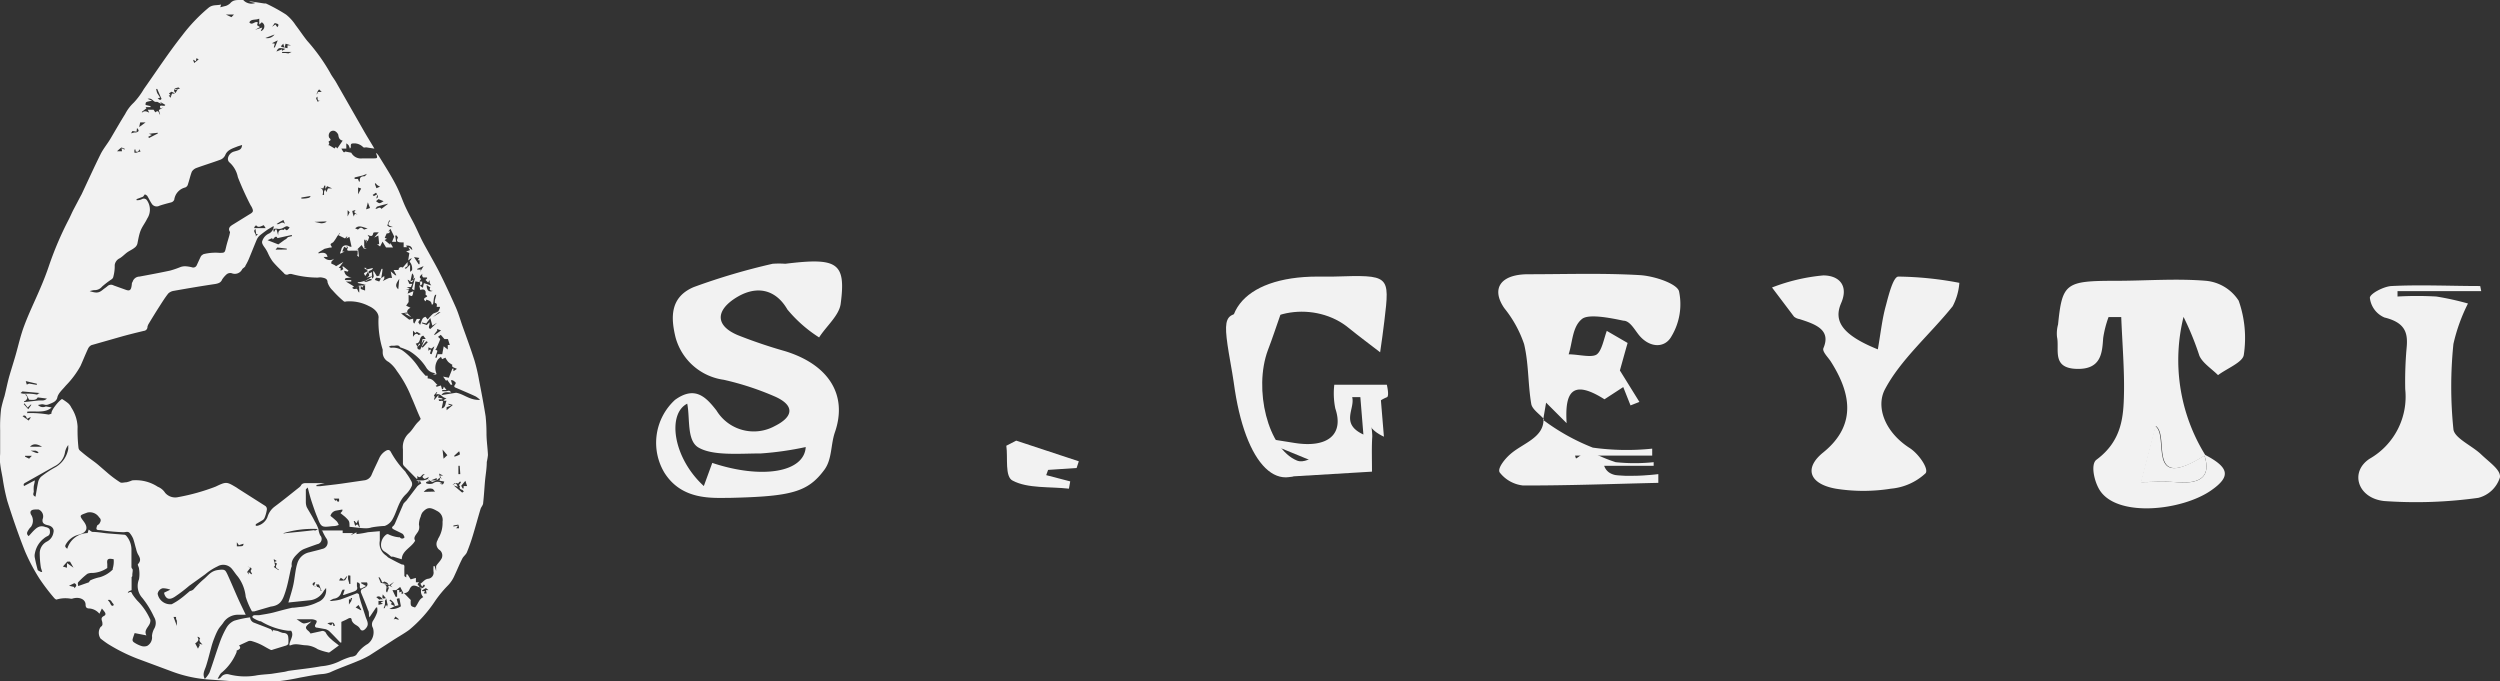 <svg xmlns="http://www.w3.org/2000/svg" width="171.74" height="46.8" viewBox="0 0 171.74 46.8"><rect x="0" y="0" width="171.74" height="46.8" fill="#333333" stroke="none"/><defs><style>.cls-1{fill:#f2f2f2;}</style></defs><title>SisselLogoHeader</title><g id="Layer_2" data-name="Layer 2"><g id="Øsm"><path class="cls-1" d="M7,41.8l-.17.36a1,1,0,0,0-.69-.36c-.18,0-.26-.07-.26-.26,0-.38-.45-.57-.93-.41H4.87a2.12,2.12,0,0,0-1,.06.41.41,0,0,1-.14-.1,14.16,14.16,0,0,1-1-1.31,13,13,0,0,1-1-1.88C1.27,36.75.87,35.58.5,34.41a13.64,13.64,0,0,1-.32-1.57c-.06-.33-.13-.65-.17-1s0-.5,0-.75V29.54a9.79,9.79,0,0,1,.07-1.47,8.37,8.37,0,0,1,.23-.86c.12-.48.22-1,.35-1.44s.27-.88.4-1.33c.2-.69.35-1.4.61-2.08.32-.86.73-1.69,1.09-2.54.23-.53.44-1.07.62-1.61a23,23,0,0,1,1.31-3.07c.14-.26.25-.54.39-.8s.36-.69.53-1c.43-.92.85-1.84,1.3-2.75.19-.38.48-.72.69-1.08.33-.56.65-1.12,1-1.68a2.82,2.82,0,0,1,.59-.78,5.09,5.09,0,0,0,.69-.93c.87-1.23,1.7-2.5,2.64-3.69A11.54,11.54,0,0,1,14.33.53c.29-.23.56-.14.86-.22L15.13.5l.4-.1a.88.88,0,0,0,.28-.17C16,0,16.23,0,16.5,0h.21a.72.72,0,0,0,.29.2.75.75,0,0,0,.55,0L17.1.11a.87.87,0,0,1,.22,0l.84.13h.11A12,12,0,0,1,19.65,1a3.06,3.06,0,0,1,.66.73c.27.35.51.72.79,1.07A12.78,12.78,0,0,1,22.68,5c.12.24.3.45.43.69L25,9c.24.42.5.83.72,1.21l-.58-.09a.28.28,0,0,1-.18,0,.88.88,0,0,0-.56-.27c-.25,0-.31,0-.3.2a.16.16,0,0,1-.07.16c0-.07-.05-.15-.08-.23a.7.7,0,0,0-.16-.13v.36h-.34c.17.29.17.29.27.2l.41.08a.75.75,0,0,0,.77.39h.72c.29,0,.34,0,.24-.27a.09.09,0,0,1,0-.1,1.5,1.5,0,0,1,.19.25c.38.62.78,1.24,1.12,1.89s.45,1.07.7,1.6.38.74.57,1.11.43.94.68,1.4.68,1.21,1,1.82c.41.81.79,1.63,1.16,2.46.19.42.32.86.47,1.3.29.81.59,1.62.85,2.44a12.38,12.38,0,0,1,.31,1.34c.16.83.32,1.65.45,2.48a11.46,11.46,0,0,1,.06,1.17c0,.5.08,1,.1,1.49a4,4,0,0,1-.08.48c0,.43-.08.86-.12,1.29s-.07,1-.13,1.53c0,.14-.14.27-.18.41-.18.6-.34,1.2-.52,1.79-.12.4-.26.8-.42,1.19-.07.16-.25.28-.32.44-.19.37-.34.75-.52,1.13a2.27,2.27,0,0,1-.51.75,7.94,7.94,0,0,0-.82,1,9,9,0,0,1-1.79,2c-.37.27-.78.49-1.17.75l-1.55,1a6,6,0,0,1-.81.39c-.63.27-1.29.49-1.91.78a2,2,0,0,1-.6.12c-.5.05-1,.16-1.47.24a14.41,14.41,0,0,1-1.6.26H16.14l-1.94-.14a9,9,0,0,1-2.44-.56l-2.34-.87a12,12,0,0,1-2-1c-.17-.11-.34-.24-.51-.37a.71.71,0,0,1,0-.8c.16-.1.13-.19.12-.31s-.16-.31.1-.44S7.15,42,7,41.8Zm19.13-.54H26v.29l.31-.07-.16-.09.22-.11H26l.1-.11h.2c-.13-.13-.23-.28-.45-.15Zm1.08-.72h-.25l.22.46h.1v-.47h.15v.17l.16-.07v.19l.15-.09.47.48a.17.17,0,0,1,0,.1c0,.31,0,.34.3.42.22-.23.24-.55.57-.71a.55.55,0,0,1-.1-.64,1,1,0,0,1-.23-.06c-.33-.15-.48-.13-.62.17a.39.39,0,0,1-.42.25l-.22-.42Zm-.65.61-.27-.32c0,.09-.05.2,0,.26s.17,0,.27,0l-.12.18a.75.75,0,0,1,0,.26,1.06,1.06,0,0,1-.09.25h.07l.1-.23.08.13c0-.1.06-.17,0-.23A1.71,1.71,0,0,0,26.54,41.15Zm.16-1h-.33c.35.13,0,.42.2.55l.14-.35H26.6l.14-.12.23.12h0l-.14-.13.24-.25h0l-.36.25a.42.42,0,0,0-.1-.17.55.55,0,0,0-.22-.1c-.16.15-.15,0-.19-.07a1.59,1.59,0,0,0-.13-.22H26l.16.38Zm.4,1.49c0-.21-.15-.33-.3-.45l-.07.05.18.17-.09.09.28.14-.37.19a1.1,1.1,0,0,0,.79-.18l-.1-.55s-.18,0-.18.07a2.77,2.77,0,0,0,.12.41Zm4.53-8.23c-.28-.08.06-.2,0-.3s-.17.13-.19.11c-.2-.1-.27,0-.38.11h0l.24-.14.14.25-.29-.09h0l.58.49.11-.07s-.06-.1-.11-.12c-.24-.07-.19-.2-.1-.34l.13.24h.07l0-.16.24,0-.12-.36Zm-1.42-.62L30,33v-.16L29.6,33H30l-.31.11-.3-.18h0l.11.13c-.22,0-.29.11-.19.15a.64.64,0,0,0,.43,0,.51.51,0,0,1,.64,0h-.19c.22.11.26.09.33-.13L30.07,33h.14a.74.74,0,0,0,0-.21l.13.12h0l-.12-.24h.22l-.28-.14ZM28.86,19.61v-.22l-.33-.06-.07.61-.16-.09.22-.78-.16.13h0a.3.3,0,0,0-.05-.42h0l-.12.56.22-.12c-.16.36-.25,0-.41,0l.12.28h.2l-.09.22h-.3l.23.1-.29.07h.22l-.09.28L28.4,20c-.07.39-.07.39-.33.25v.5L27.9,21l.3.14c-.45.26-.13.46.06.66h0l-.48-.26H28v-.08l-.45.07.56.43.28-.07a.54.54,0,0,0,0,.18.19.19,0,0,0,.07.16l.17-.32h.24l-.14.22.13.19c.17-.48.17-.48.37-.56l.15.19a3.33,3.33,0,0,1,.36-.39c.1-.07.27-.09.37-.18a.79.79,0,0,0,.12-.3H30c0-.11.07-.23-.13-.27v-.14c0-.05.07-.28.1-.42h-.07c-.14.2-.09.45-.16.66h-.09c0-.23-.19-.26-.36-.33l-.05.12c-.15-.11-.14-.2,0-.27s.14-.1,0-.17v-.22c-.06-.17-.19-.18-.37-.12l-.07-.32.25.17.07-.32.51.16a.78.78,0,0,1-.11-.18.6.6,0,0,1,0-.19l-.11.17-.18-.18.11-.1v-.07h-.26a.2.2,0,0,1-.08-.13.15.15,0,0,1,.07-.15c-.26.18-.29.29-.14.38l-.13.18H29C29,19.42,29.05,19.55,28.86,19.61Zm-4.29-2.17v-.22h-.43c-.14,0-.4.06-.24-.21l-.08-.12h0v.16l-.18-.1-.13.33h.16l-.3.15v-.07a1.83,1.83,0,0,0,.08-.25c.08-.27.32-.33.6-.16h.1L24,16.27l-.2.12.06-.18h0l-.16.17-.45-.22.11-.13h-.06c0,.07-.1.14-.14.21a2.65,2.65,0,0,1-.26.39c-.08.08-.27.1-.15.26s-.06.11-.11.12l-.34.08-.42.25v.07c.3-.08.56-.08.62.24h-.27a.53.53,0,0,0,.73.12h0l-.2.21v.13c.22.09.3.14.32.18l.51-.3h0l-.32.42h.13v.19l.19-.11-.08-.18.08,0,.35.28-.06.07-.23-.06a.47.47,0,0,0,.49.44h0a1.86,1.86,0,0,1-.34.06.13.13,0,0,0-.11.08c0,.08.08.06.11.06h.33v.1h-.37l.56.34-.13.09c.12.12.23.11.32,0a.42.42,0,0,1,.42-.15.36.36,0,0,0,.19-.06l-.54-.12v-.05a1.62,1.62,0,0,0,1-.42l-.41.11c.23-.13.24-.16.1-.39l-.18.27L25,18.79l.06-.06.22-.11L25,18.4h.16v.12l.45-.11c0,.21-.41.12-.26.38l.2-.1v.45c.26-.12,0-.37.12-.53l.22.37.23-.07h-.07l.16-.44h.07a5,5,0,0,1-.1.66,2,2,0,0,0-.35-.05l-.08.15.3.11.12-.22.23-.16v.17a.78.78,0,0,1-.11.18c.46-.24.46-.24.64-.21l-.09-.46.31.27h.08l-.19-.36h.34c0-.12.09-.26.29-.17L28,18v.28l-.2.13.08.06.29-.28v.49c.07-.07.15-.11.14-.15a.74.74,0,0,0-.1-.46c-.08-.1-.09-.13,0-.2a.52.52,0,0,0,.07-.15l-.24.17.08-.51-.22-.1.27-.1L28.06,17h.06l.2.18c0-.22-.17-.35-.44-.3l.1.1h-.25v-.33h-.16c-.25,0-.39-.07-.23-.32l-.09-.15h-.1l.06.43h-.28l.15-.36-.26-.53-.17.21h0l.12-.09c0,.17,0,.17-.21.2l-.13.3.15.06-.16.09.41.34h0l-.06-.1h.07L27,17h-.48l-.24-.4-.17.33-.21-.15h.15l-.06-.6-.28.14.31-.36h-.24s-.14,0-.14.06c-.05.27-.19.2-.39.11l.11.17-.1.27-.12-.11.07.26h0l-.12-.25h-.07v.47h.06L25,17l.2.08H25a1.28,1.28,0,0,1-.15-.25l-.38.37h0l.13-.09.06.54-.12-.08Zm-2.46,19h1.43v.18h.72l-.17.15h0l.4-.2v.12a6.85,6.85,0,0,0,.79-.13l.81-.07v.66a1,1,0,0,0,.41,1c.08.05.13.13.21.17.3.16.59.32.9.46.1,0,.18,0,.17.18s0,.41,0,.61a.38.38,0,0,0,.13.09v-.2H28l.21.34.36-.1V40h.22l-.11.13.23.31.14-.06c.15-.08.18-.2.05-.22l-.1.15-.12-.21c.18-.11.28-.3.52-.34a.42.42,0,0,0,.38-.5,2.29,2.29,0,0,1,0-.37h.08l.1.34v-.32c0-.09.24-.31.33-.47a.47.47,0,0,0-.07-.64.5.5,0,0,1-.16-.69L30.1,37a2,2,0,0,0,.3-1.16.68.68,0,0,0-.38-.74c-.45-.26-.66-.28-1,.1a.81.81,0,0,0-.12.29,1.38,1.38,0,0,0-.12.56.61.61,0,0,1-.11.54c-.11.17-.29.34-.15.55-.25.47-.91.69-.92,1.28L27,38.24h-.13a3.39,3.39,0,0,0-.42-.33.49.49,0,0,1-.27-.39.88.88,0,0,1,.32-.77.22.22,0,0,1,.15-.06,2.07,2.07,0,0,0,.76.22h.06a.19.19,0,0,0,.26.06.17.17,0,0,0,.06-.06s-.06-.19-.14-.24-.36-.18-.54-.27-.25-.15-.07-.29a.72.72,0,0,0,.11-.19l.57-1.32a1.8,1.8,0,0,1,.19-.2l.76-1a1.31,1.31,0,0,1,.27-.19l-.1-.19-.15.21.13-.12h0L28.59,33h.49c.31-.07.31-.07.38-.23l-.28.13c-.22-.11-.18-.21,0-.3-.23-.12-.25.37-.51.09v.2h-.05L27.74,32a.35.35,0,0,1-.06-.14v-1a1.29,1.29,0,0,1,.43-1.12c.24-.23.38-.53.62-.76s.16-.21.1-.36c-.2-.44-.37-.9-.57-1.34a7.94,7.94,0,0,0-1-1.8,2.24,2.24,0,0,0-.57-.62.73.73,0,0,1-.4-.65v-.19A6.55,6.55,0,0,1,26,21.89c.06-.38-.29-.7-.65-.86a2.87,2.87,0,0,0-1.58-.32.17.17,0,0,1-.14,0,7,7,0,0,1-.78-.76,1.3,1.3,0,0,1-.35-.56c0-.22-.15-.28-.36-.32a.7.7,0,0,0-.3,0,6.89,6.89,0,0,1-1.75-.23.42.42,0,0,0-.27,0,.24.24,0,0,1-.32-.08c-.26-.26-.54-.52-.77-.8a3.16,3.16,0,0,1-.31-.54,2.16,2.16,0,0,0-.2-.36c-.11-.16-.27-.35-.2-.51a.85.85,0,0,1,.42-.49c.27-.1.4-.43.35-.53l-.39.23c-.2.14-.39.28-.57.43a.83.83,0,0,0-.19.27c-.17.4-.33.81-.5,1.22a3.77,3.77,0,0,1-.28.57c0,.09-.16.16-.22.24a.56.56,0,0,1-.72.28.39.39,0,0,0-.38.1,1.75,1.75,0,0,0-.28.33c-.08.21-.25.27-.48.31-1,.15-1.89.3-2.84.47a.71.71,0,0,0-.38.18c-.23.29-.42.6-.62.91s-.49.78-.73,1.18a.7.7,0,0,0-.08.2.27.27,0,0,1-.25.28c-.54.13-1.07.26-1.6.41l-2,.57a.52.52,0,0,0-.22.22c-.19.4-.35.81-.53,1.21a6.24,6.24,0,0,1-1,1.34c-.22.27-.53.53-.59.82s-.34.37-.58.47-.3,0-.48,0l-.27.05a.46.46,0,0,0,.54.1l.4.07c-.45.41-1.08.23-1.68.29v.1a7.17,7.17,0,0,1,1.47.1,1,1,0,0,0,.2-.07c-.07-.17.47-.86.72-1a3.3,3.3,0,0,1,.43.3A.88.88,0,0,1,4.9,28a2.62,2.62,0,0,1,.43,1.32,10.86,10.86,0,0,0,.06,1.42.32.32,0,0,0,.1.21c.21.18.43.36.66.53s.4.29.58.44l.73.63a7.27,7.27,0,0,0,.79.58c.1.07.29,0,.44,0A2.26,2.26,0,0,0,9.08,33a2.74,2.74,0,0,1,1.76.44,1.06,1.06,0,0,1,.5.41.91.91,0,0,0,.9.3,14.2,14.2,0,0,0,2.57-.72c.75-.36.76-.34,1.45.07l.1.07,1.87,1.19a.27.27,0,0,1,.1.26,2.39,2.39,0,0,1-.15.54.35.35,0,0,1-.17.19l-.44.26v.11s.08,0,.11,0a1,1,0,0,0,.69-.59,1.38,1.38,0,0,1,.5-.73c.58-.43,1.14-.89,1.71-1.34l.08-.08c.07-.17.22-.2.4-.19h1.25l-.57.13v.08H22c.5-.06,1-.11,1.49-.18L25,33a.62.62,0,0,0,.53-.39c.16-.38.35-.75.52-1.13a1.13,1.13,0,0,1,.47-.52c.15-.08.24-.06.32.07a6.12,6.12,0,0,0,1,1.36l.08.13a3.36,3.36,0,0,1,.32.51.39.39,0,0,1,.05.35,1.9,1.9,0,0,1-.4.57c-.53.49-.6,1.16-.93,1.73a1,1,0,0,1-.53.45,6.88,6.88,0,0,0-.9.1,1.21,1.21,0,0,1-.38.06c-.39,0-.76-.07-1.14-.1,0-.39,0-.39-.31-.69l-.31-.25.13-.15V35l-.45.08a.5.5,0,0,0-.37.36,5.46,5.46,0,0,1,.44.38.8.8,0,0,1,.13.24,1,1,0,0,1-.3.08c-.28,0-.63.1-.82,0s-.27-.42-.37-.65-.25-.67-.36-1-.18-.61-.28-1c-.07.08-.13.11-.13.14v.85a1,1,0,0,0,.06.35c.17.32.38.63.56,1a2.55,2.55,0,0,1,.24.5,1.69,1.69,0,0,0,.12.44.36.36,0,0,1,0,.51.32.32,0,0,1-.19.1c-.31.11-.63.22-.93.34a1.21,1.21,0,0,0-.35.24c-.26.25-.53.51-.48.9A.24.24,0,0,1,20,39c-.13.56-.22,1.12-.4,1.67s-.33.92-1,1L17.47,42h-.16a5.2,5.2,0,0,1-.43-1,2.75,2.75,0,0,0-.54-1.39c-.15-.17-.26-.35-.4-.52a.77.77,0,0,0-1-.18,3.75,3.75,0,0,0-.84.54L13,40.24A10.33,10.33,0,0,1,12,41c-.37.24-.6.15-.72-.22v-.07l.42-.2a1.5,1.5,0,0,0-.52-.1.46.46,0,0,0-.35.38.88.88,0,0,0,.81.72h.15a4.15,4.15,0,0,0,.57-.35c.24-.17.46-.37.69-.56a.45.45,0,0,0,.25-.12q.31-.35.66-.66c.31-.24.5-.59,1-.66s.51,0,.65.27c.26.56.49,1.12.74,1.68.17.38.36.76.53,1.12h-.51a1.2,1.2,0,0,0-1,.5c-.1.17-.27.33-.37.5s-.2.4-.28.61a5.39,5.39,0,0,0-.22.68c-.12.43-.22.86-.36,1.28-.09.26-.25.51-.07.84a1.92,1.92,0,0,0,.32-.43c.24-.66.44-1.33.68-2a6.27,6.27,0,0,1,.49-1.09,1.17,1.17,0,0,1,.53-.48,6.82,6.82,0,0,1,1.09-.23.42.42,0,0,0,.31.38c.35.14.72.27,1.07.42.08,0,.12.12.18.19h0v-.12l.35.07a2.37,2.37,0,0,0,.34.13c.23,0,.35.09.37.28a2,2,0,0,1,0,.49.65.65,0,0,1-.13.09l-.94.29a.15.15,0,0,1-.16,0c-.23-.11-.44-.25-.67-.36a4,4,0,0,0-.61-.23.41.41,0,0,0-.22,0l-.65.3c.11.11.12.22-.07.31s-.06.08-.09.13a3.57,3.57,0,0,1-1,1.4c-.15.1-.21.29-.31.44l.06,0c.07,0,.17-.08.21-.15a.51.51,0,0,1,.48-.15,4.45,4.45,0,0,0,1.85.09c.36-.07.73-.08,1.09-.12l.91-.14a2.1,2.1,0,0,0,.24-.06c.76-.11,1.52-.18,2.27-.32a3.56,3.56,0,0,0,1.24-.33,4.71,4.71,0,0,1,.81-.32c.14,0,.35-.08.39-.17a2.31,2.31,0,0,1,.77-.72,1,1,0,0,0,.35-1.09.48.48,0,0,1,0-.49,2.69,2.69,0,0,0,.29-.59.92.92,0,0,0,0-.33h-.07l-.46.68c-.07-.18,0-.35-.1-.5-.14-.4-.31-.79-.47-1.18-.06-.16,0-.25.17-.32s.34-.19.23-.4h-.4v.06l.34.19-.36.18c-.19-.11.1-.37-.27-.44v.28c.06.17,0,.27-.17.34s-.48.16-.72.25h-.07l.12-.36h-.14a1.14,1.14,0,0,0-.1.19.58.58,0,0,1-.52.43,1.74,1.74,0,0,0-.27.14.45.45,0,0,0,.23,0,2.64,2.64,0,0,0,.49-.08c.36-.12.72-.27,1.08-.41a.15.15,0,0,1,.22.09c0,.09.08.35.13.53l.3.92c.07.26.27.51.09.77s-.36.29-.46.1-.28-.23-.41-.35a.53.53,0,0,1-.16-.23c0-.19-.13-.18-.27-.1s-.29.14-.44.21v1.42h-.07c-.25-.26-.5-.53-.76-.78a.72.72,0,0,0-.26-.14l-.56-.1c-.15,0-.21-.1-.12-.24s.09-.23.05-.25a.74.74,0,0,0-.36-.09h-1c.21.12.35.27.51.29a1.5,1.5,0,0,0,.51-.15h0a1.34,1.34,0,0,1-.21.2c-.22.19-.21.29,0,.46a.65.65,0,0,1,.15.18l.73-.16a.27.27,0,0,1,.35.16,1.59,1.59,0,0,0,.34.39c.14.14.31.25.53.43l-.64.47a.15.15,0,0,1-.13,0,4.11,4.11,0,0,1-.68-.21,1.66,1.66,0,0,0-.78-.27c-.36,0-.72-.16-1.08,0h-.09c0-.34.35-.65.12-1H19.8a4.69,4.69,0,0,1-1.88-.65h-.06a2.15,2.15,0,0,1-.46-.22c-.1-.06-.08-.17.09-.2h.32c.35-.06.7-.11,1-.19s.84-.23,1.26-.32c.21,0,.43-.05.64-.06a3.14,3.14,0,0,0,1.13-.33.86.86,0,0,0,.56-.7,1.22,1.22,0,0,0,0-.27l-.15.19a1.23,1.23,0,0,1-.91.65l-1.53.16c.12-.41.26-.83.35-1.26s.13-1,.26-1.41a1.08,1.08,0,0,1,.84-.78c.29-.08.58-.14.87-.23a.45.45,0,0,0,.37-.53.44.44,0,0,0-.1-.22,3.81,3.81,0,0,1-.29-.57ZM9.38,13.68v.07a.69.69,0,0,0,.39-.08.26.26,0,0,1,.34.11,1.12,1.12,0,0,1,0,1.24c-.13.28-.34.54-.45.82s-.16.59-.22.89a.5.5,0,0,1-.2.29c-.16.13-.36.21-.52.33s-.31.28-.49.39a.6.6,0,0,0-.35.47,2.75,2.75,0,0,1-.09.78.28.28,0,0,1-.13.2,6.24,6.24,0,0,0-.65.5.65.65,0,0,1-.54.24,1.73,1.73,0,0,0-.31.07c.49.15.63.13.92-.11.1-.08.21-.15.3-.23a.36.36,0,0,1,.43-.05l.81.29c.26.1.36.05.41-.2s0-.22.08-.34A.5.5,0,0,1,9.58,19c.7-.13,1.4-.26,2.1-.41a6.28,6.28,0,0,0,.73-.25,1,1,0,0,1,.3-.05,2.42,2.42,0,0,1,.47.07.26.26,0,0,0,.34-.15c.1-.21.19-.42.29-.62a.7.7,0,0,1,.17-.13,3.36,3.36,0,0,1,1.09-.09c.36,0,.37,0,.45-.35s.17-.6.25-.9c0-.08.07-.17,0-.23-.11-.24.06-.36.24-.47l1.1-.68c.3-.17.32-.23.18-.52l-.08-.13a20.83,20.83,0,0,1-.87-1.92,1.83,1.83,0,0,0-.56-1c-.27-.21-.06-.66.3-.76s.52-.12.55-.45l-.29.09c-.34.14-.71.23-.86.59a.61.61,0,0,1-.34.33c-.54.2-1.1.37-1.65.57a.64.64,0,0,0-.31.25c-.11.28-.17.58-.27.87a.3.3,0,0,1-.19.22,1,1,0,0,0-.75.84.32.32,0,0,1-.2.18c-.27.07-.54.14-.81.23a.4.4,0,0,1-.55-.16l0,0c-.11-.16-.19-.35-.3-.52a.62.62,0,0,0-.16-.1l-.09.12a.12.12,0,0,1-.08.06ZM9.25,43.49c-.05.14-.1.28-.14.42a.2.2,0,0,0,.07.2,2,2,0,0,0,.51.26.61.61,0,0,0,.42,0,.67.67,0,0,0,.33-.68,1.33,1.33,0,0,1,.14-.48.78.78,0,0,0,0-.83,6.23,6.23,0,0,0-.8-1.3,1.22,1.22,0,0,1-.23-1.29,2.17,2.17,0,0,0,0-.72c0-.11-.12-.27-.07-.32.24-.25.13-.45,0-.67a1.47,1.47,0,0,1-.13-.37c-.07-.23-.12-.47-.2-.7a1.48,1.48,0,0,0-.23-.38c-.12-.16-.3-.06-.46-.07a13.76,13.76,0,0,1-1.54-.14c-.33,0-.34-.05-.24-.33L6.81,36c.09-.15.19-.29,0-.46A.76.76,0,0,0,6,35.21c-.53.2-.58.17-.25.61s.23.76-.34.91a1.39,1.39,0,0,0-.9.69c-.07.13,0,.19.11.28a1.5,1.5,0,0,1,1.4-1.08l.07-.24c.11.07.18.15.27.16.34,0,.69.07,1,.1l1.14.09a.23.23,0,0,1,.18.08,1.48,1.48,0,0,1,.35,1v1.1a.2.2,0,0,0,.06.17c.06.06,0,.27,0,.4s0,.11-.05.16v.9l-.2.08-.07.13c.29-.19.27,0,.33.08a3.86,3.86,0,0,0,.33.43,4.24,4.24,0,0,1,.9,1.32.56.56,0,0,1-.06.3c-.13.25-.39.45-.21.77h0ZM33,27.49a1.64,1.64,0,0,0-.33-.26c-.43-.2-.86-.38-1.3-.57-.14-.05-.22-.09-.11-.24s0-.18-.1-.26-.11,0-.19-.06l.1.33h-.11l-.25-.35-.06.09-.21-.3.39.08.25-.63h.07v.18l.24-.16c-.17-.09-.4-.11-.31-.28a1.37,1.37,0,0,1-.29-.2,1.45,1.45,0,0,1-.19-.29l-.23.1-.08-.16c-.09.09-.21.16-.25.26a1,1,0,0,0-.08.83c.06.14,0,.14-.21.12l.18-.09a.76.76,0,0,1-.65-.38A3.54,3.54,0,0,0,28.1,24.1a6.44,6.44,0,0,0-.61-.24c-.08-.13-.14-.15-.4-.11h-.23l-.15.07s.12.08.17.07a1.17,1.17,0,0,1,.83.23,4.49,4.49,0,0,1,1.1,1.2c.13.17.28.33.42.49h.15V26c.37,0,.48.29.67.44l-.12.06.07.07.29-.09.07.25h.07l.06-.17.18.23h-.29v.09h.27c.22-.06.22-.06.35.08-.25,0-.54-.08-.67.18l1-.16c.53.08.94.53,1.65.49ZM2.81,39.29H2.9L2.81,39a6.63,6.63,0,0,1-.08-1,.9.9,0,0,1,.5-.8.84.84,0,0,0,.44-.61c.07-.25-.09-.45-.38-.51s-.41-.17-.36-.42A.51.51,0,0,0,2.65,35H2.44c-.29,0-.42.12-.31.35a.74.74,0,0,1,0,.84,1,1,0,0,0-.16.19c-.07.13-.21.27,0,.45l.28-.31c.23-.23.46-.48.88-.31.1,0,.27.1.28.16s.1.37-.17.47A1.13,1.13,0,0,0,3,37a1.66,1.66,0,0,0-.6,1,.69.69,0,0,0,0,.35c.05.27.12.54.19.81C2.62,39.2,2.73,39.24,2.81,39.29Zm5-.87c-.41-.09-.48,0-.44.32,0,.1,0,.25,0,.28a2,2,0,0,1-1,.34.8.8,0,0,0-.37.06,4.92,4.92,0,0,0-.63.58c-.05.06,0,.19,0,.26L6.11,40s.06-.13.13-.15a3.06,3.06,0,0,1,.63-.2,2.09,2.09,0,0,0,.87-.52.06.06,0,0,0,0-.06A1.71,1.71,0,0,0,7.81,38.42ZM2.39,33c0,.13-.05.27-.07.4a2.16,2.16,0,0,0,0,.36c0,.11-.13.26.12.36.06-.34.11-.66.18-1a.75.75,0,0,1,.2-.37,6.65,6.65,0,0,1,1-.66,1.81,1.81,0,0,0,.87-1.26v-.26a1.19,1.19,0,0,0-.22.47,1.3,1.3,0,0,1-.74,1L1.78,33.14c-.16.08-.18.13-.13.25ZM23.54,9.66c-.22-.05-.28-.2-.3-.4A.51.51,0,0,0,23,9a.3.3,0,0,0-.38.15v0a.36.36,0,0,0,0,.32c.13.11.1.17,0,.22s0,.12,0,.14-.07.17-.1.25h0l.06-.12.41.24.08-.12.1.12ZM10.71,7c-.2,0-.25-.3-.57-.21l.31.13C10,7,10,7,10,7.21l.34.08v.07H10l.06.08-.31.24v.06c.2-.17.34-.07.5,0l-.1-.2h.4l.12.18c.22-.19.23,0,.3.14H11l-.09-.3.33-.19v0l-.21.08c-.18-.37.32-.06.32-.25L11,7l.11.15h0L10.81,7Zm19.34,17.1-.15.47H30l.06-.24h.32l.1-.54.28.22v-.31h.14l-.13-.41h-.24L30.28,23l-.19.14c.07.07.16.13.15.16-.08.23-.19.46-.29.68h-.07Zm-10-7.87v-.09l-1,.22c0-.08-.1-.17-.23,0s-.09,0-.13,0l-.31.14.74.29.47-.34c.07,0,.13-.12.2-.16l.22-.06Zm1.76,20.11a6.93,6.93,0,0,0-2.35.29.13.13,0,0,0,.12,0c.68-.07,1.36-.13,2-.21C21.65,36.49,21.71,36.41,21.81,36.37ZM17.66,1.73l.2.13-.34.19h0l.5-.16-.11.25a.34.34,0,0,0,.24-.41.34.34,0,0,0-.17-.2l-.17.16V1.28c-.26.12-.56,0-.68.26.2.24.37-.12.58,0Zm-16,25.82v.07l1-.11h.23a.42.42,0,0,0,.33-.13l-.63-.08c-.11.22-.38.17-.59.16l-.19-.36H1.72c.24.19.16.32,0,.45Zm28.21-.28-.06.18h.05l.23-.28h.05l-.05.14.3.06v.06h-.25c0,.25.23,0,.3.16l-.1.47c.31-.08.23-.34.34-.53h-.2v-.05l.2-.13c-.32,0-.39-.37-.73-.25l.09-.17H30l-.19.23ZM2.75,27h0l-1.21-.11L1.41,27a.85.85,0,0,0,.26.05,3.21,3.21,0,0,1,.88.06C2.6,27.07,2.68,27,2.75,27ZM19.56,15.71c.14.15.14.15.34-.08-.18-.11-.19-.12-.41,0a.6.6,0,0,1-.47.08c-.24,0-.28,0-.2.24l.1-.19H19l.11.42c0-.21,0-.44.37-.39C19.51,15.81,19.53,15.74,19.56,15.71Zm9.52,7.35c-.34.07-.12.51-.52.54l.12.22.12-.23.07.06-.19.18a.17.17,0,0,0,0,.1.16.16,0,0,0,.1.08h.09l.3-.66h-.06l-.15.26h0l.07-.32h.22Zm.48-1.21-.28.37-.3-.07v.06l.34.12.18-.19c.06.18-.15.37.06.46l.46-.43h0l-.32.2Zm-7.4-8.46h.1v-.22a1.19,1.19,0,0,1,.08-.16l.08.19.11-.26h.28l-.34-.15-.12.19h0v-.23h-.07l-.07.2L22,12.9h0C22.22,13,22.21,13.19,22.16,13.39ZM12,6.18V6.11h.35c-.06-.12-.07-.11-.26-.06s-.16.22,0,.4l-.3-.15-.18.11.11.14-.13,0,.12.17.11-.3c.32.08.25-.21.45-.3Zm1.4,38,.2.38.14-.27-.13-.08h0l.3.07c-.12-.14-.29-.24-.16-.44l-.13-.09h-.07c.18.21,0,.36-.15.45ZM5.05,39l-.24-.42H4.62l-.3.34L4.6,39v-.32Zm24.84-5.23c-.09-.09-.12-.17-.19-.19a.62.62,0,0,0-.33,0,.89.89,0,0,0-.26.21ZM26.66,14h-.05c-.24.06-.48.12-.72.2l-.1.15c.17,0,.3-.19.41,0Zm-5,26H21.6c-.05,0-.14.1-.13.14s.09.1.14.14.45,0,.41.31h.07l-.18-.44H21.7l.09.17-.22-.07Zm3-27.53h.06v-.09c0-.19.08-.27.31-.27.06,0,.12-.11.18-.17l-.28.11-.57.14v.1h.23ZM11,6.87l.1-.07-.3-.69h-.07a1.11,1.11,0,0,0,.08.3L11,6.7l-.17.07Zm7.84,31.56H18.8l.1.41-.09.11.33.22v-.06c-.27-.1-.18-.26-.11-.39l-.19-.11.17-.07Zm-8-29.26V9.12l-.61.07.2.08-.25.13.06.08ZM17.2,39l-.22.29.1.18h0v-.18l.17.15h.07l-.11-.22c.12-.17.1-.22-.21-.3ZM2.89,30.69c-.37-.22-.63-.22-.83,0Zm22.37-15c-.32-.06-.59-.27-.86,0l.19.08c.19-.17.23-.17.42,0Zm3.11,7.45c.12-.18.23-.3.39-.12l.15-.07-.28-.16-.1.09-.16-.17Zm.44-5.42v0l-.37-.06.32.49h.06v-.27h-.13ZM19.32,3.15v.07l.43.09V3.12H20L19.62,3l-.08.29L19.46,3ZM17.47,15.6v.07h.78l-.13-.2c-.2.07-.38.21-.53,0Zm2.23,1.54v-.06L19.05,17l-.12.15Zm4.66,18.65H24.3l.1.34c.24-.26.19.09.32.1l-.11-.53-.12.25ZM2,26.35l.53.09v-.08l-.76-.18.07.24ZM18.23,2.61a.61.61,0,0,0,.63-.24h0ZM5.11,40.41c.18-.18.16-.26,0-.35l-.37.18.35.08Zm25.62-9.14-.33-.39.07.63ZM29.54,24c.18.07-.15.32.11.33l.19-.54-.21.16-.2-.09v.24h0ZM26.35,13.82,26,13.68l-.17.14C26.07,14,26.07,14,26.35,13.82ZM29,40.55v.06h.19l-.08.16h.2l-.05-.23h.18l-.18-.14ZM24.88,19.76l-.1-.15h0v.24l.3.11v-.39H25Zm2.48.11.07-.72C27.26,19.42,27.08,19.63,27.36,19.87ZM31.58,32h-.09v.57h.13ZM19,15.39c.22.08.36-.26.58,0l-.11-.28-.27.15Zm10.31,4.19c0,.35.14.51.42.4-.23,0-.24-.12-.17-.23ZM31.21,31.3v.07a1.37,1.37,0,0,0,.38-.15.56.56,0,0,0-.05-.22ZM21.6,15.24h0l.46.1c.16,0,.36-.06.37-.13ZM8.35,10.18l.21.1v-.07c-.08,0-.18-.09-.23-.07a3.47,3.47,0,0,0-.29.25h.34ZM24,40.12h.07v-.49c0-.15,0-.06-.08-.1s-.07.06-.08.09v.15Zm-.59-.43-.12.18a1.09,1.09,0,0,0,.36,0c.09,0,.14-.18.21-.27H23.8l-.18.23ZM19.61,3.36c-.44-.1-.49-.08-.62.18l.38-.15v.1Zm9.05,15.11v.05h.26l-.07.17h0l.25-.41ZM1.55,28.59l.42.3.15-.22H2.06l-.21.1C1.81,28.61,1.72,28.47,1.55,28.59ZM18.88,3l-.07.26h.07l.2-.49-.4.2h0ZM9.38,9.05,9.1,9,9,9.16l.23-.06h.06A.29.29,0,0,0,9.52,9c0-.05,0-.1-.11-.2Zm17.43,6.1h-.08a2.42,2.42,0,0,0-.12.35.66.66,0,0,0,.17.1H27C26.63,15.49,26.61,15.43,26.81,15.15Zm4,12.58v.06l.19.07-.32.11v.21l.43-.36Zm-6.38,14,.38.2v-.06l-.18-.31ZM29.81,23h.07l.42-.3-.27-.1v.15H30ZM23.19,34.46h.1a.74.74,0,0,0,0-.21h-.37a.88.88,0,0,1,.12.17l.05-.09ZM1.9,28l-.22-.29-.05.05.31.35.22-.31H2.1Zm21,15H23c0-.08-.06-.21-.13-.23a.84.84,0,0,0-.38.05l.25.14.13-.15Zm8.25-6.9v.07l.32-.06-.13.18h.19a.56.56,0,0,0-.05-.25ZM9.55,10.25c0,.15-.07.22-.24.15v-.13H9.24a.81.81,0,0,0,0,.22h.12l.3-.09Zm8,5.48c-.24.18.12.35,0,.52l.17-.17H17.6Zm6.64,25.35h-.08l-.06.14-.08-.09h0v.4l.16-.24Zm1.67-27.86-.26.17.08.08.25-.13-.08.29C26,13.6,26,13.43,25.81,13.22ZM12.15,43v-.32c0-.09-.05-.11-.05-.17a.29.29,0,0,1,0-.13h-.18Zm12.42-28.2c0-.16-.4-.12-.13-.38l-.24.07a1.7,1.7,0,0,0,.11.39c.05-.28.16-.16.26-.13ZM7.41,41.23a.9.9,0,0,1,.15.19c.08.2.15.23.23.17s-.08-.17-.11-.24S7.53,41.15,7.41,41.23ZM18.69,1.84h0l.23-.16.13.19c.21-.26-.06-.23-.17-.29ZM16.27,37.25v.28c.42,0,.44,0,.46-.18l-.32.1Zm9-23.35-.12.48.27-.09Zm5,7.55h-.13l-.4.33h0ZM2,31.51l.19-.2H1.72v.06ZM22.1,6.31l-.18-.17a.91.91,0,0,0-.11.16.66.66,0,0,0-.06.2h0l.08-.13.07.1-.09-.15Zm2.3,13.55c.22-.07.13.14.28.24v-.5ZM9.56,8.73,10,8.41H9.63Zm16,10.5h0c-.17-.17-.28.05-.43.05s-.06,0-.09.08h.14ZM19.81,3.67l.22-.1h-.65v.07h.23ZM15.52,1l.38.18L16.07,1ZM24.6,12.88v.47h0l.21-.4ZM27,42.66H27c.07-.21.23-.13.38-.08v-.06l-.22-.17ZM13.46,4.21l-.2-.11.08.23c.12-.1.22-.17.31-.26L13.49,4ZM23.88,14.44v.43h0l.14-.29ZM2.65,31.07a1,1,0,0,0-.2-.11H2.11C2.58,31.16,2.58,31.16,2.65,31.07ZM29.39,23.5l-.11-.06-.32.39.08.05ZM25.81,12.58l-.06.05.11.3.25-.11a1,1,0,0,1-.2-.11A.45.45,0,0,1,25.81,12.58Zm-4-5.94c-.2.13,0,.22,0,.35l.23-.1C21.81,7,21.81,6.8,21.81,6.64ZM20.7,13.57v.07a1.72,1.72,0,0,0,.55-.06l.1-.12Z"/><path class="cls-1" d="M50.21,34.2c-1.22,0-3.35.21-4.57-1.73a4,4,0,0,1,.73-5c1.38-1,2.14-.18,2.85.73a3,3,0,0,0,4,1.07c1.27-.63,1.39-1.39.08-2a19.5,19.5,0,0,0-3.58-1.18,4,4,0,0,1-3.32-2.94c-.3-1.27-.42-2.72,1.26-3.43a44.33,44.33,0,0,1,5.42-1.6,6.32,6.32,0,0,1,.87,0c3.58-.44,4.18-.09,3.8,2.76-.11.8-1,1.54-1.48,2.3a9.29,9.29,0,0,1-2.18-1.92c-.8-1.39-2.16-1.74-3.68-.71-1.28.88-1.2,1.86.29,2.48a33.78,33.78,0,0,0,3.22,1.09c3,.92,4.32,3,3.44,5.56-.3.85-.19,1.85-.72,2.58C55.5,33.81,54.36,34.1,50.21,34.2Zm-1.28-2.4c3.39,1.13,6.32.66,6.42-1.09a21.55,21.55,0,0,1-3.08.44c-1.48,0-3.32.18-4.31-.42-.79-.49-.55-2-.75-3-1.38.7-1,3.7,1.14,5.66Z"/><path class="cls-1" d="M151.41,31.21c1.75.9,1.87,1.52.47,2.49-2,1.38-6.39,1.86-7.62,0-.4-.61-.66-1.81-.24-2.12,1.77-1.31,1.86-3,1.89-4.6s-.12-3.47-.19-5.2h-.87a7.25,7.25,0,0,0-.37,1.44c-.07,1-.12,2.18-1.84,2.12s-1.15-1.35-1.33-2.18a2.34,2.34,0,0,1,.07-.87c.29-2.85.51-3,4-3,2,0,4.13-.17,6.16,0a3,3,0,0,1,2.25,1.37,7.72,7.72,0,0,1,.35,3.72c-.07.51-1.16.93-1.77,1.39-.44-.44-1.06-.83-1.28-1.33A19.93,19.93,0,0,0,150,21.77a12.38,12.38,0,0,0,1.5,9.5c-4.13,2.61-2.41-1.31-3.4-2l-1,3.85c.76,0,1.56-.06,2.35,0C151.33,33.3,151.9,32.62,151.41,31.21Z"/><path class="cls-1" d="M129,24c.2-1.15.3-2.11.55-3,.19-.73.51-2,.86-2a23.63,23.63,0,0,1,4.19.43,4.09,4.09,0,0,1-.46,1.61c-1.54,1.92-3.58,3.66-4.66,5.72-.62,1.2,0,2.91,1.68,4,.63.39,1.36,1.44,1.12,1.75a4,4,0,0,1-2.38,1.06,12,12,0,0,1-3.79,0c-1.84-.33-2.19-1.42-.86-2.49,2.47-2,1.75-4.31.51-6.26-.2-.3-.59-.67-.5-.9.54-1.26-.52-1.64-1.64-2a.77.77,0,0,1-.38-.17l-1.51-2a12.9,12.9,0,0,1,3.52-.83c1.07,0,1.76.68,1.23,1.9S126.52,23,129,24Z"/><path class="cls-1" d="M170.45,20H164.7v.37a23.78,23.78,0,0,1,2.67,0,19.48,19.48,0,0,1,2.17.48,12,12,0,0,0-1,2.78,28.69,28.69,0,0,0,0,5.86c.07.61,1.27,1.12,1.9,1.72s1.34,1.06,1.3,1.57a2.09,2.09,0,0,1-1.49,1.42,31,31,0,0,1-6.46.22c-1.83-.19-2.4-2-1-2.91a4.91,4.91,0,0,0,2.44-4.77,25.82,25.82,0,0,1,.09-2.78c.1-1,0-1.78-1.52-2.15a1.67,1.67,0,0,1-1-1.35c0-.28.94-.78,1.48-.81,2-.1,4.06,0,6.1,0Z"/><path class="cls-1" d="M106.06,28.79c-.3-.35-.81-.67-.87-1.05-.23-1.36-.17-2.76-.49-4.1a8,8,0,0,0-1.36-2.47c-.91-1.32-.29-2.31,1.59-2.33,2.57,0,5.16-.09,7.72.06,1,.06,2.53.58,2.69,1.1a4.28,4.28,0,0,1-.52,3.11c-.46.83-1.5.79-2.22-.08-.32-.39-.63-1-1.08-1-.94-.2-2.39-.48-2.84-.12-.67.53-.65,1.6-.92,2.43.67,0,1.6.26,1.94,0s.48-1.06.68-1.61l1.43.83c-.19.66-.37,1.32-.53,1.89l1.34,2.16-.61.24-.5-1.26-1.29.84c-2.32-1.47-2.72-.35-2.6,1.64l-1.41-1.41L106,28.89Z"/><path class="cls-1" d="M85.61,25.61C83.06,21.8,85.34,19,90.51,19h1.1c3.87-.12,3.87-.12,3.49,3.05-.08.72-.19,1.43-.29,2.15-.71-.55-1.43-1.08-2.12-1.64-2.29-1.92-6.15-1.35-7.16,1.11C85.28,24.21,85.57,25,85.61,25.61Z"/><path class="cls-1" d="M94.25,32.4l-5.85.35v-.3l1.52-.87-2.68-1.1.13-.3,1.57.25c2.29.36,3.39-.6,2.79-2.37a5.23,5.23,0,0,1-.07-1.63h3.61s.19.8,0,.86c-1.55.64-1,1.75-1,2.7C94.22,30.73,94.25,31.46,94.25,32.4Zm-.8-5.12-.56,0c.21.82-.84,1.82.77,2.57Z"/><path class="cls-1" d="M106,28.84a14.53,14.53,0,0,0,3.42,1.91,16.88,16.88,0,0,0,4.08.07v.48H108.2c.48,1.71,2.15,1.31,3.47,1.39a17,17,0,0,0,2.25-.12v.6c-3.1.07-6.2.19-9.3.18a2.34,2.34,0,0,1-1.6-.9c-.16-.27.33-.9.72-1.24.85-.76,2.33-1.13,2.29-2.42Z"/><path class="cls-1" d="M108.8,30.75a10.32,10.32,0,0,0,2.19,1,12.65,12.65,0,0,0,2.61,0V32h-3.4c.31.87,1.38.66,2.23.7a11.56,11.56,0,0,0,1.44-.06V33c-2,0-4,.09-6,.09a1.63,1.63,0,0,1-1-.46c-.11-.13.21-.46.46-.63.55-.38,1.49-.57,1.47-1.22Z"/><path class="cls-1" d="M69.81,30.27l4.3,1.42-.15.46L72,32.28l-.13.36,1.65.43-.09.5c-1.31-.15-2.82,0-3.86-.55-.56-.27-.32-1.57-.44-2.4Z"/><path class="cls-1" d="M151.41,31.21c.49,1.41-.08,2.09-2,1.91-.79-.07-1.59,0-2.35,0l1-3.85c1,.7-.73,4.62,3.4,2Z"/><path class="cls-1" d="M94.8,26.74,95.07,30c-2-.94-.71-2.2-1-3.22Z"/><path class="cls-1" d="M90.57,31.32c-2.41,3.18-4.88,1-5.74-4.52-.06-.39-.11-.79-.18-1.18-.73-4.15-.73-4.16,1.68-4.11l1.64.08c-.29.82-.56,1.66-.87,2.46-1,2.69,0,6.77,2,7.59C89.58,31.83,90.08,31.44,90.57,31.32Z"/></g></g></svg>
